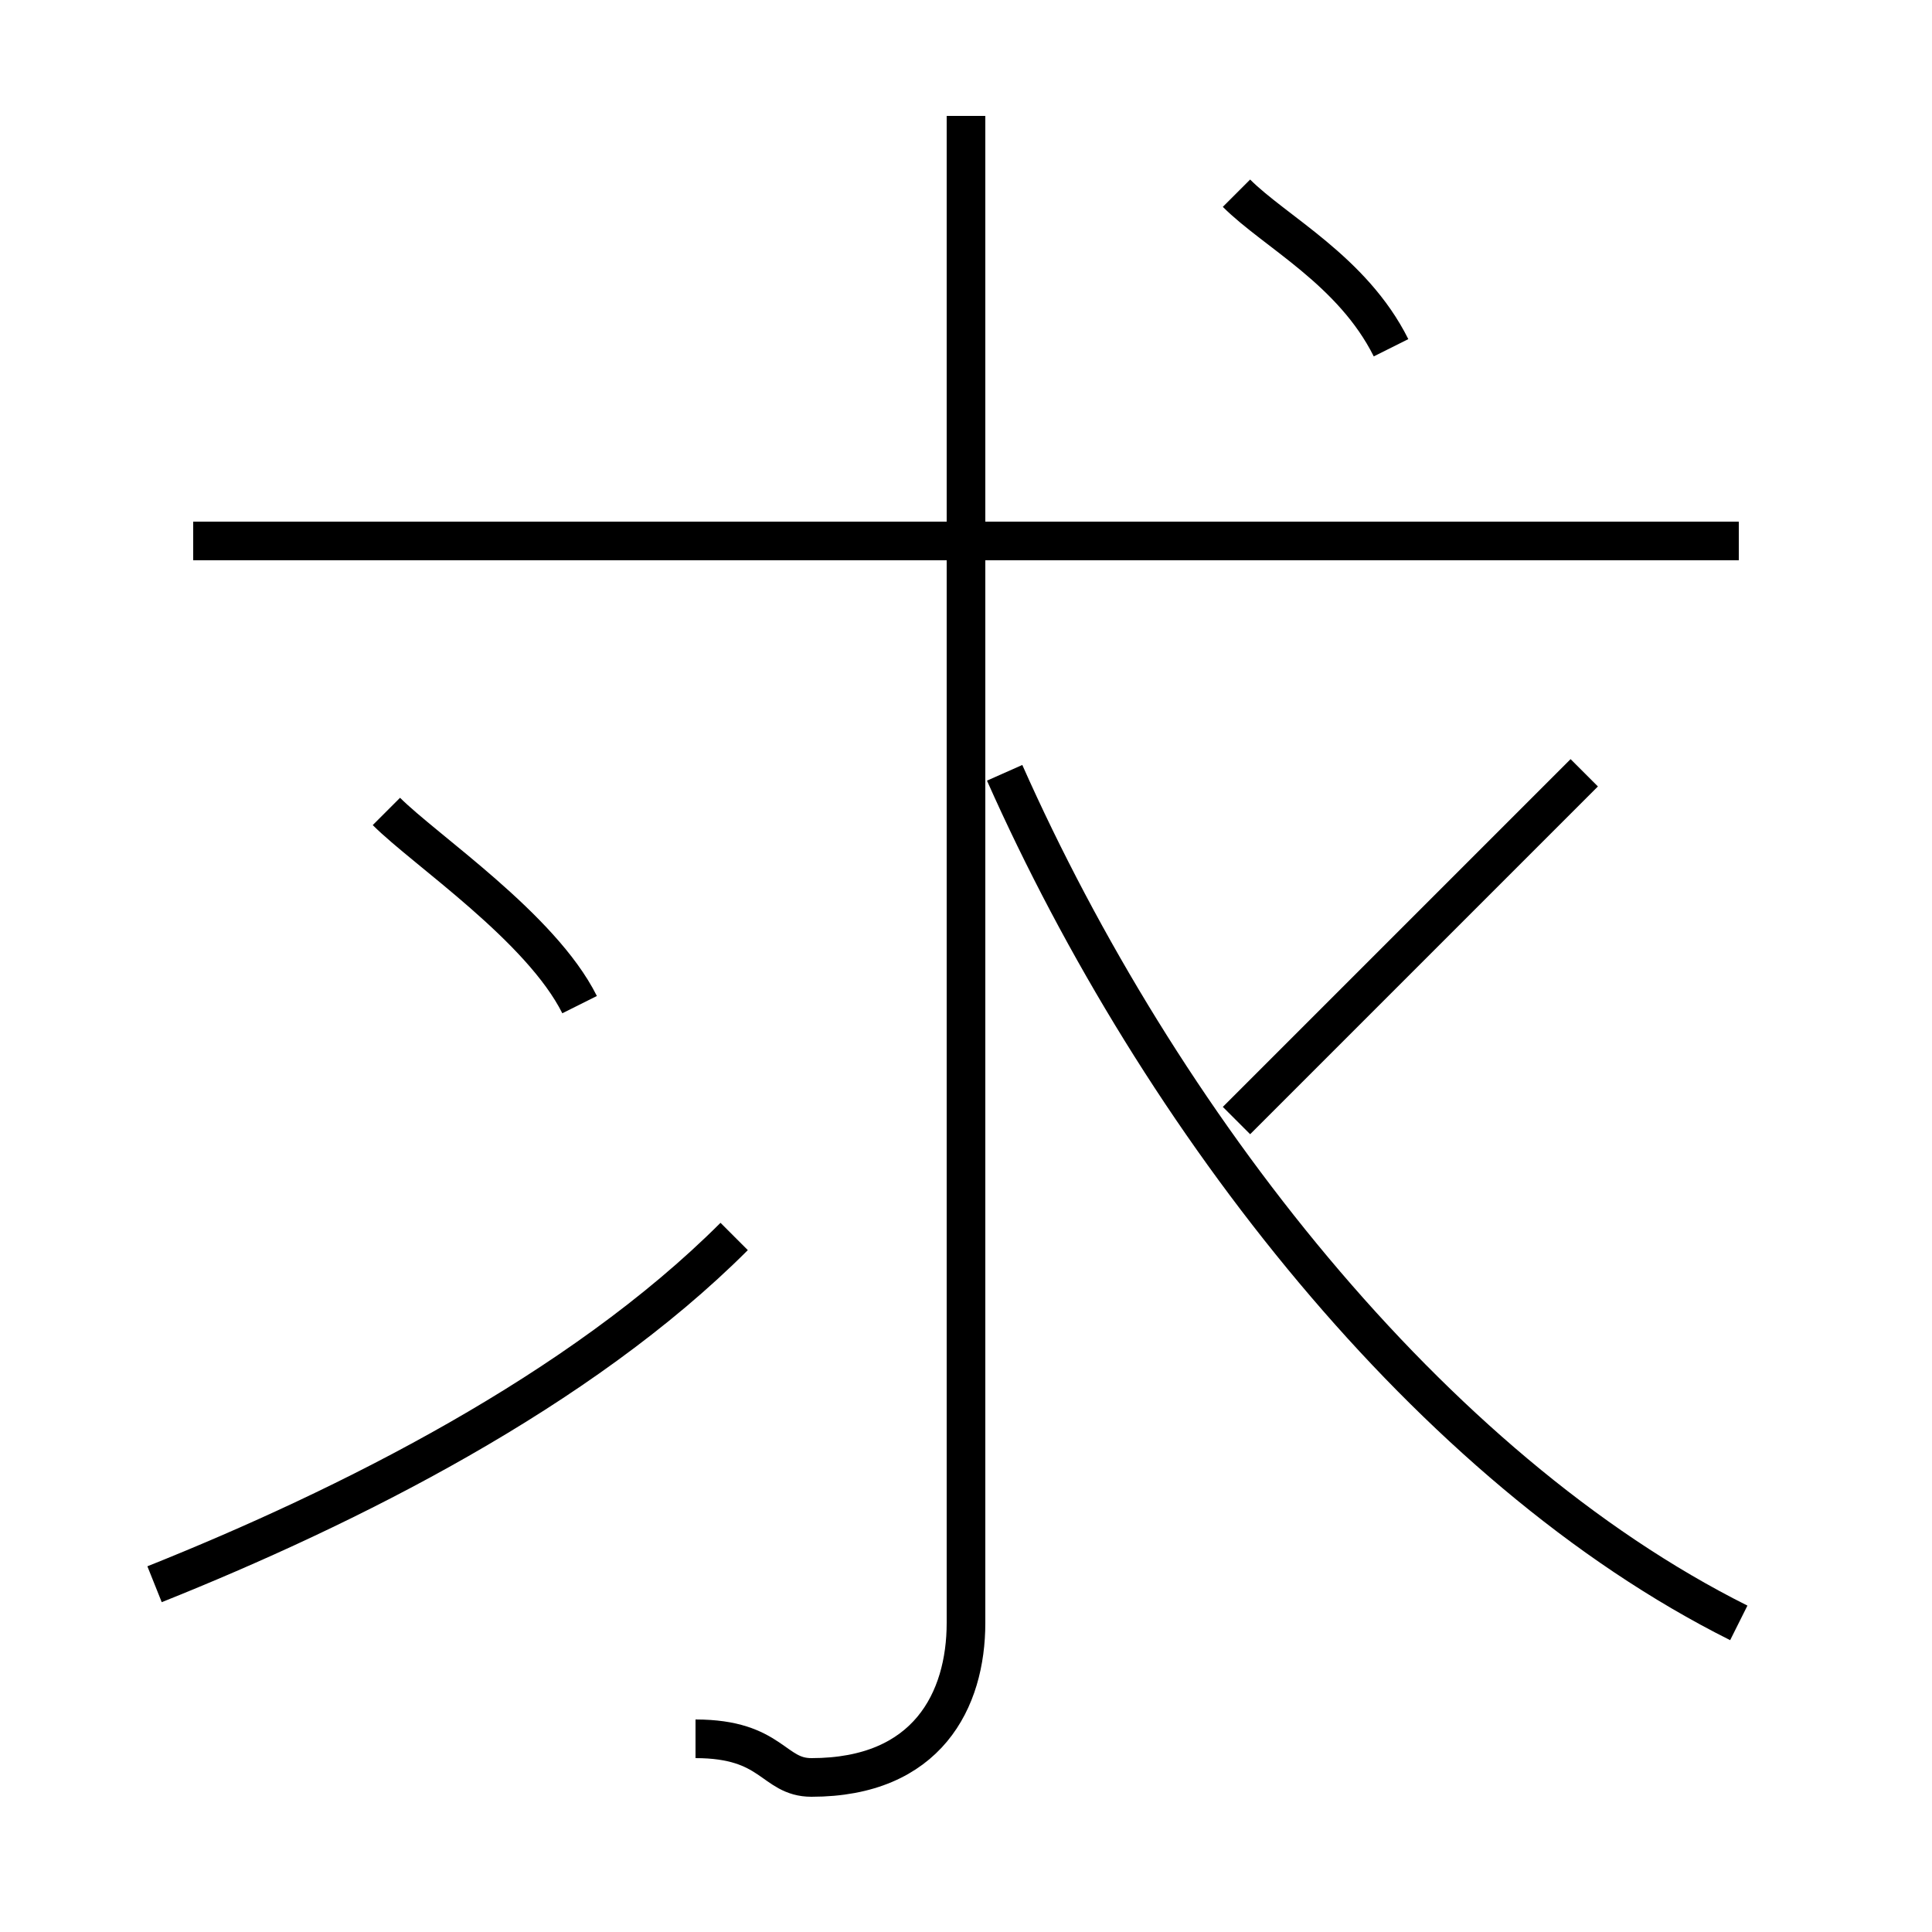 <?xml version='1.0' encoding='utf8'?>
<svg viewBox="0.0 -6.0 50.0 50.0" version="1.1" xmlns="http://www.w3.org/2000/svg">
<rect x="0.0" y="-6.0" width="50.0" height="50.0" fill="#808080" stroke="none"/>
<rect x="-1000" y="-1000" width="2000" height="2000" stroke="white" fill="white"/>
<g style="fill:white;stroke:#000000;  stroke-width:1">
<path d="M 45 -2 C 37 -6 30 -15 26 -24 M 4 -3 C 9 -5 15 -8 19 -12 M 15 -18 C 14 -20 11 -22 10 -23 M 18 1 C 20 1 20 2 21 2 C 24 2 25 0 25 -2 L 25 -41 M 45 -30 L 5 -30 M 32 -15 C 35 -18 38 -21 41 -24 M 36 -35 C 35 -37 33 -38 32 -39" transform="translate(0.0 38.0)" />
</g>
</svg>